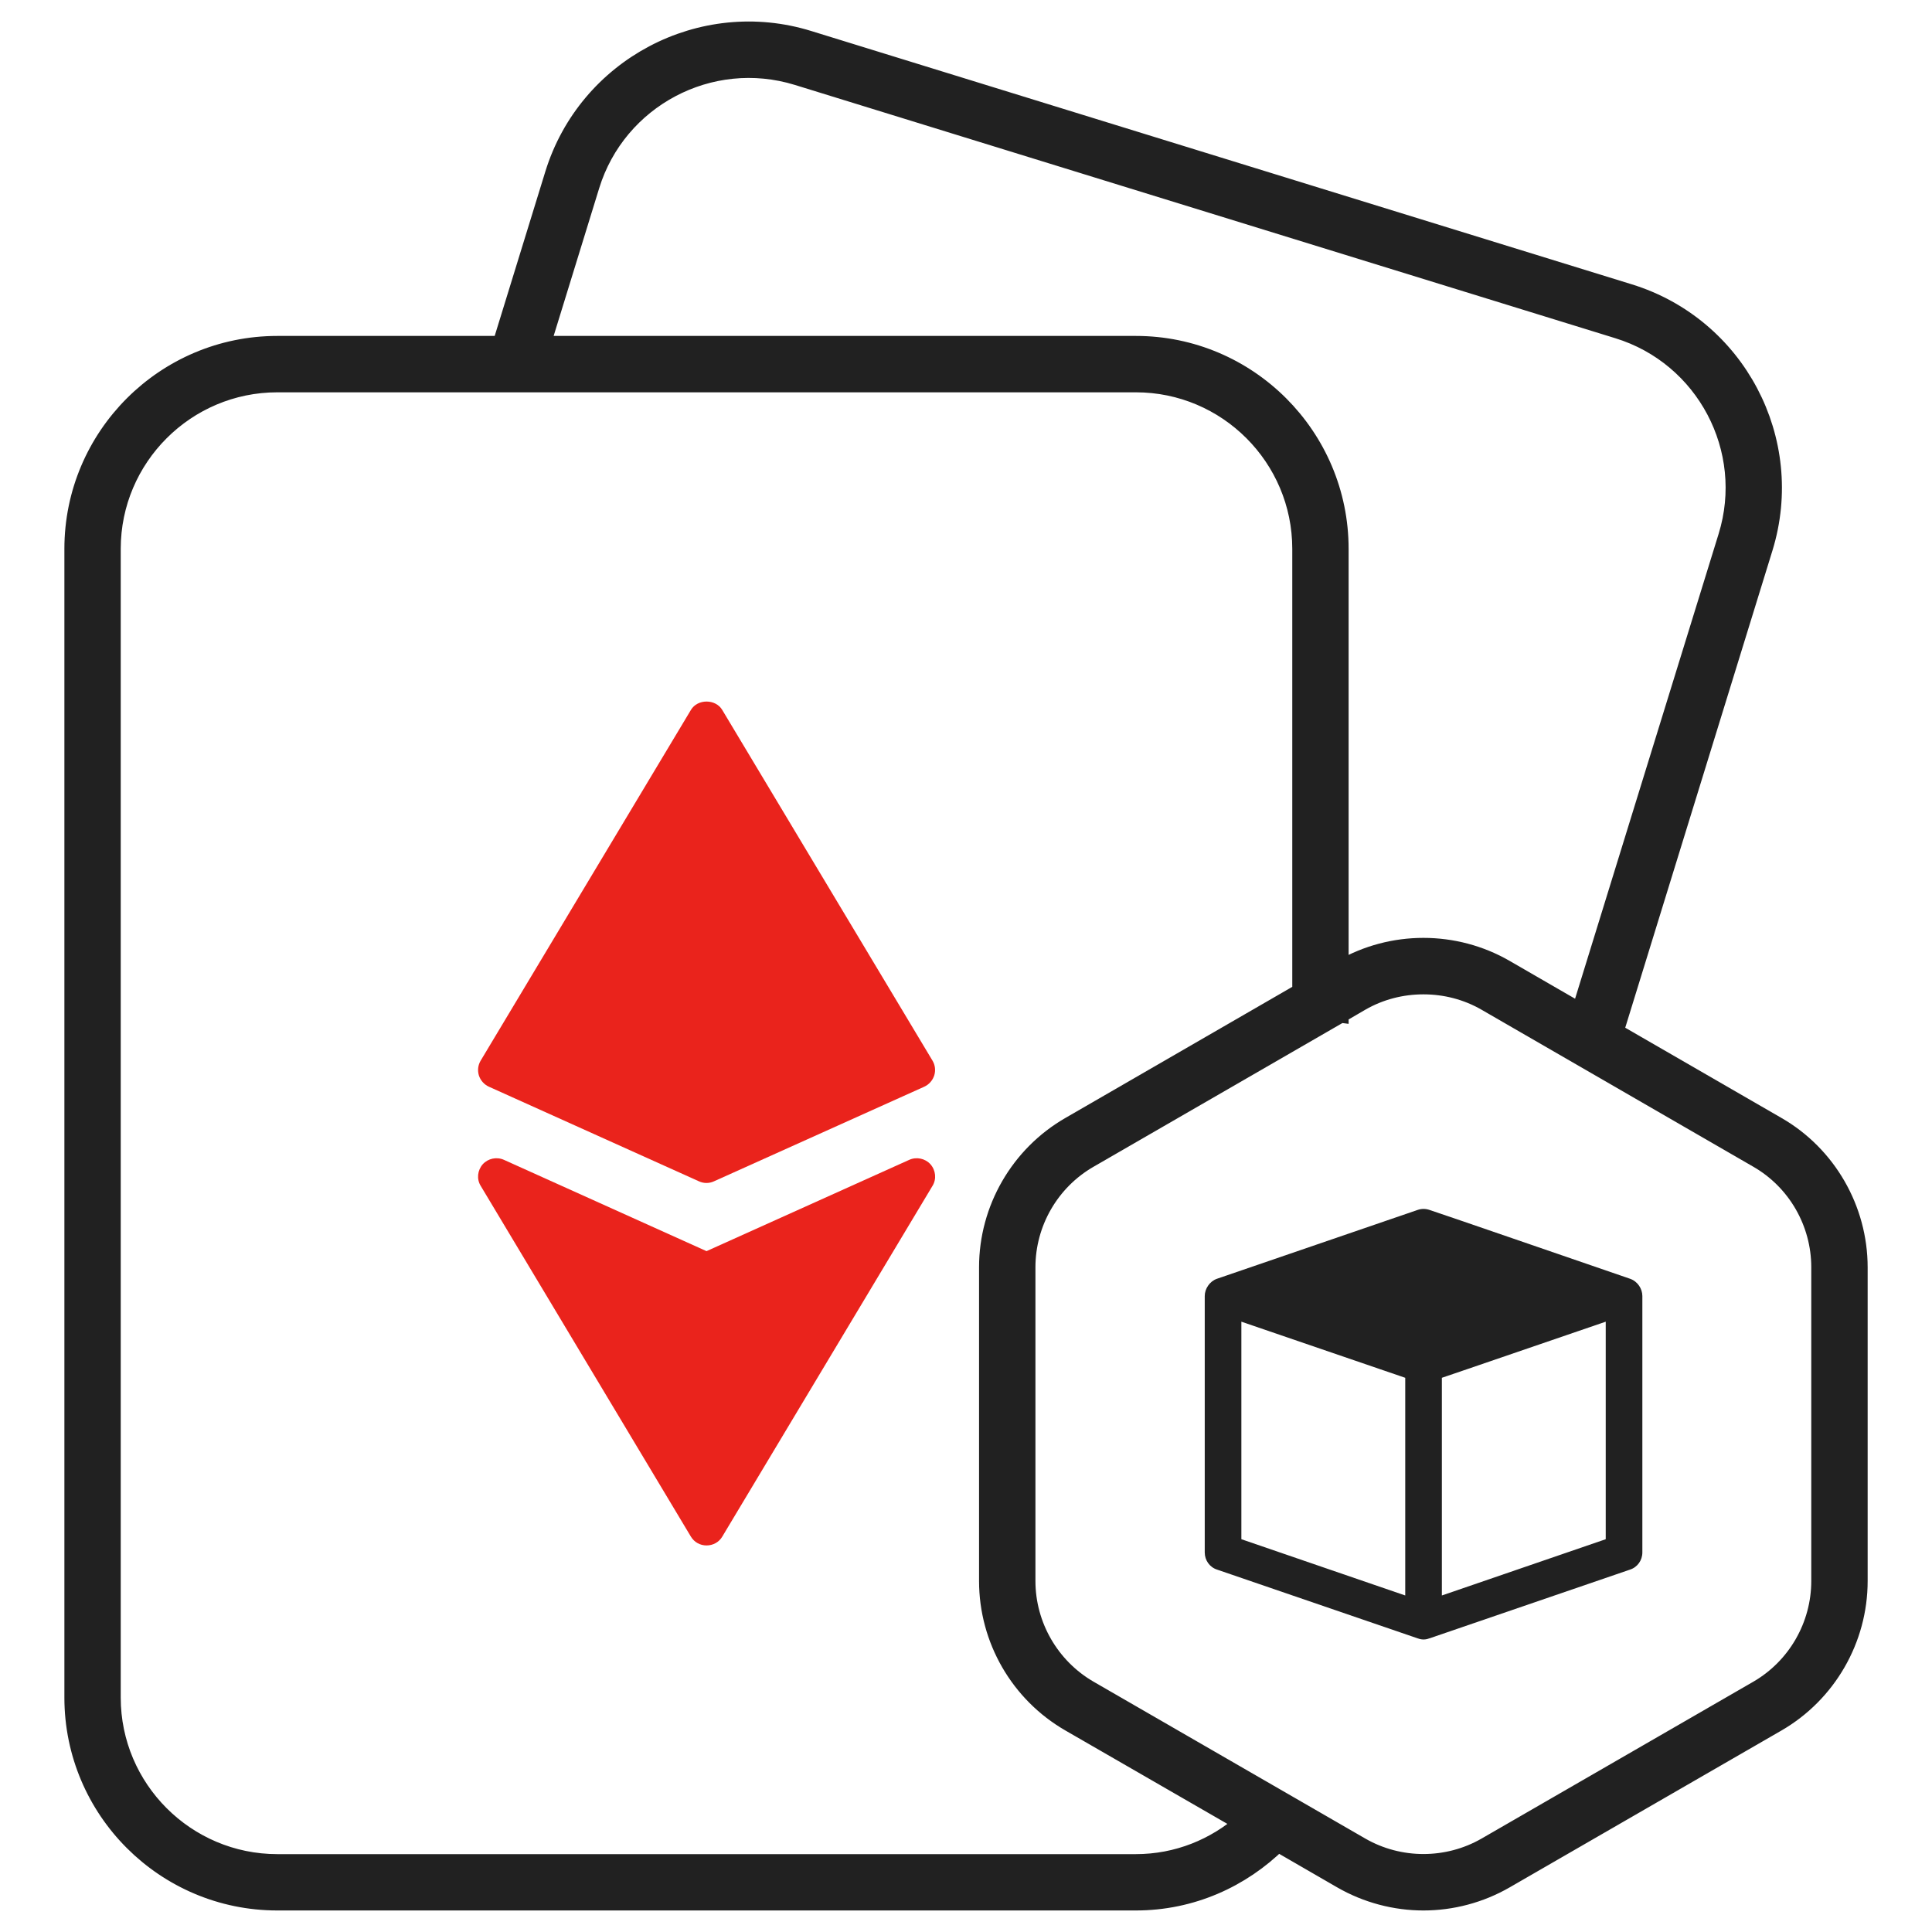 <svg width="49" height="49" viewBox="0 0 49 49" fill="none" xmlns="http://www.w3.org/2000/svg">
<path d="M45.058 28.571L40.922 26.182L44.715 13.888C45.551 11.173 44.026 8.287 41.312 7.45L20.507 1.027C17.798 0.185 14.906 1.715 14.07 4.424L12.731 8.77H7.033C4.193 8.77 1.883 11.08 1.883 13.92V43.054C1.883 45.894 4.193 48.204 7.033 48.204H28.809C30.213 48.204 31.477 47.628 32.407 46.708L34.038 47.651C34.675 48.018 35.391 48.204 36.102 48.204C36.813 48.204 37.529 48.018 38.165 47.651L45.059 43.672C46.327 42.938 47.118 41.572 47.118 40.098V32.141C47.117 30.672 46.327 29.301 45.058 28.571ZM14.958 4.699C15.641 2.486 18.002 1.227 20.233 1.915L41.038 8.338C43.264 9.021 44.515 11.392 43.827 13.614L40.094 25.703L38.165 24.588C36.892 23.853 35.311 23.853 34.038 24.588L33.954 24.639V13.92C33.954 11.08 31.644 8.77 28.809 8.77H13.703L14.958 4.699ZM28.809 47.275H7.033C4.709 47.275 2.812 45.383 2.812 43.054V13.92C2.812 11.592 4.709 9.7 7.033 9.7H28.809C31.133 9.7 33.025 11.592 33.025 13.92V25.173L27.145 28.571C25.871 29.305 25.081 30.672 25.081 32.141V40.098C25.081 41.572 25.871 42.938 27.145 43.672L31.57 46.224C30.831 46.875 29.869 47.275 28.809 47.275ZM46.188 40.098C46.188 41.237 45.579 42.297 44.594 42.868L37.701 46.847C36.715 47.414 35.488 47.414 34.503 46.847L27.61 42.868C26.624 42.297 26.011 41.237 26.011 40.098V32.141C26.011 31.002 26.624 29.942 27.61 29.375L33.936 25.722C33.945 25.722 33.95 25.717 33.954 25.717V25.712L34.503 25.392C34.995 25.108 35.548 24.969 36.102 24.969C36.655 24.969 37.208 25.108 37.7 25.392L44.594 29.375C45.579 29.942 46.188 31.002 46.188 32.141L46.188 40.098Z" fill="#212121" stroke="#212121" stroke-width="0.5"/>
<path d="M23.65 30.077L18.318 38.973C18.235 39.113 18.086 39.196 17.919 39.196C17.756 39.196 17.607 39.113 17.523 38.973L12.192 30.077C12.085 29.905 12.109 29.682 12.243 29.529C12.378 29.38 12.597 29.333 12.783 29.417L17.919 31.732L23.059 29.417C23.245 29.333 23.464 29.38 23.599 29.529C23.733 29.682 23.757 29.905 23.65 30.077Z" fill="#EA231C"/>
<path d="M23.695 27.274C23.653 27.404 23.561 27.507 23.44 27.562L18.108 29.961C18.048 29.989 17.983 30.003 17.918 30.003C17.853 30.003 17.788 29.989 17.727 29.961L12.401 27.562C12.28 27.507 12.187 27.404 12.145 27.274C12.108 27.149 12.122 27.014 12.192 26.898L17.523 18.006C17.69 17.722 18.15 17.722 18.318 18.006L23.649 26.898C23.719 27.014 23.733 27.149 23.695 27.274Z" fill="#EA231C"/>
<path d="M41.347 32.434C41.301 32.42 36.3 30.695 36.253 30.686C36.156 30.653 36.053 30.653 35.956 30.686C35.905 30.704 30.866 32.434 30.861 32.434C30.68 32.499 30.555 32.685 30.555 32.87V39.373C30.555 39.573 30.68 39.75 30.871 39.81L35.956 41.553H35.96C36.007 41.572 36.053 41.581 36.104 41.581C36.156 41.581 36.202 41.572 36.248 41.553H36.253L41.338 39.81C41.529 39.75 41.654 39.573 41.654 39.373V32.87C41.654 32.689 41.538 32.503 41.347 32.434ZM35.64 40.465L31.484 39.038V33.521L35.082 34.753L35.64 34.944V40.465ZM40.725 39.038L36.569 40.465V34.944L37.197 34.73L40.725 33.521V39.038H40.725Z" fill="#212121"/>
</svg>
